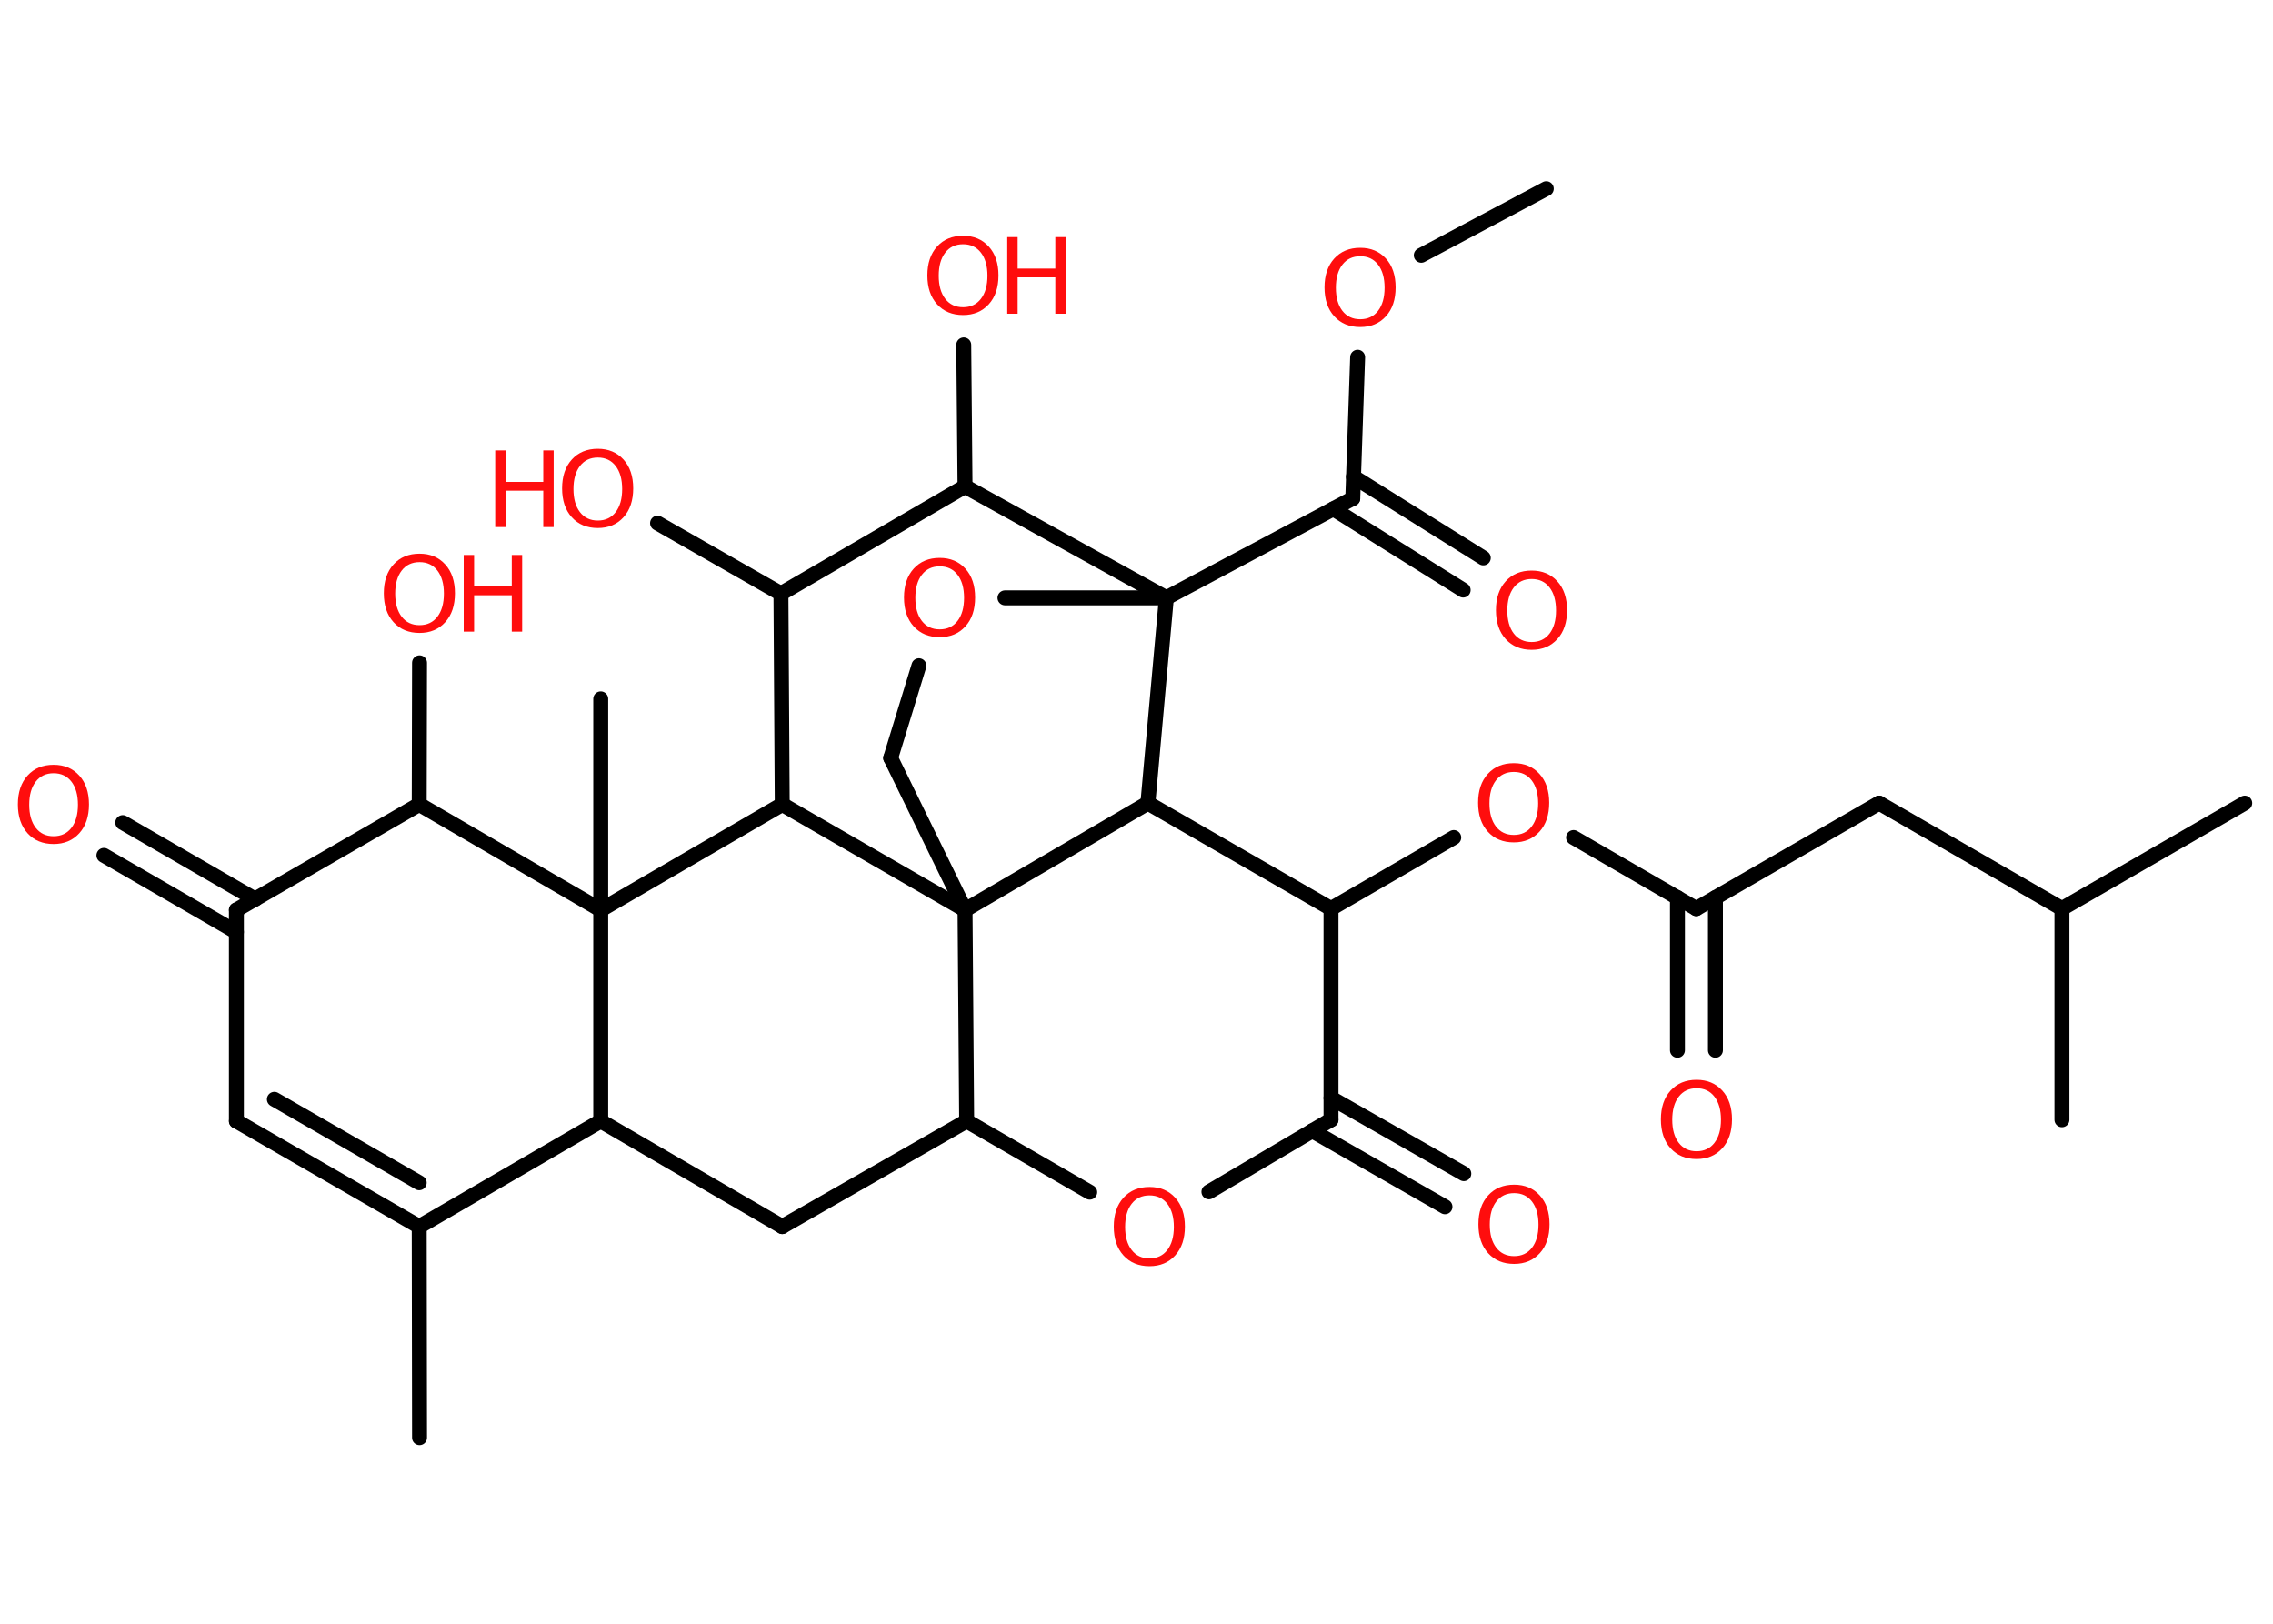 <?xml version='1.0' encoding='UTF-8'?>
<!DOCTYPE svg PUBLIC "-//W3C//DTD SVG 1.1//EN" "http://www.w3.org/Graphics/SVG/1.1/DTD/svg11.dtd">
<svg version='1.2' xmlns='http://www.w3.org/2000/svg' xmlns:xlink='http://www.w3.org/1999/xlink' width='70.0mm' height='50.0mm' viewBox='0 0 70.0 50.0'>
  <desc>Generated by the Chemistry Development Kit (http://github.com/cdk)</desc>
  <g stroke-linecap='round' stroke-linejoin='round' stroke='#000000' stroke-width='.46' fill='#FF0D0D'>
    <rect x='.0' y='.0' width='70.0' height='50.0' fill='#FFFFFF' stroke='none'/>
    <g id='mol1' class='mol'>
      <line id='mol1bnd1' class='bond' x1='47.62' y1='5.81' x2='43.77' y2='7.86'/>
      <line id='mol1bnd2' class='bond' x1='41.81' y1='11.0' x2='41.66' y2='15.35'/>
      <g id='mol1bnd3' class='bond'>
        <line x1='41.68' y1='14.68' x2='45.68' y2='17.18'/>
        <line x1='41.06' y1='15.67' x2='45.06' y2='18.17'/>
      </g>
      <line id='mol1bnd4' class='bond' x1='41.66' y1='15.35' x2='35.92' y2='18.41'/>
      <line id='mol1bnd5' class='bond' x1='35.92' y1='18.41' x2='30.95' y2='18.41'/>
      <line id='mol1bnd6' class='bond' x1='28.3' y1='20.5' x2='27.43' y2='23.34'/>
      <line id='mol1bnd7' class='bond' x1='27.43' y1='23.34' x2='29.72' y2='28.02'/>
      <line id='mol1bnd8' class='bond' x1='29.72' y1='28.02' x2='29.77' y2='34.52'/>
      <line id='mol1bnd9' class='bond' x1='29.77' y1='34.52' x2='24.09' y2='37.77'/>
      <line id='mol1bnd10' class='bond' x1='24.09' y1='37.77' x2='18.5' y2='34.52'/>
      <line id='mol1bnd11' class='bond' x1='18.5' y1='34.52' x2='12.91' y2='37.77'/>
      <line id='mol1bnd12' class='bond' x1='12.91' y1='37.77' x2='12.92' y2='44.27'/>
      <g id='mol1bnd13' class='bond'>
        <line x1='7.28' y1='34.52' x2='12.91' y2='37.77'/>
        <line x1='8.45' y1='33.85' x2='12.91' y2='36.42'/>
      </g>
      <line id='mol1bnd14' class='bond' x1='7.28' y1='34.52' x2='7.28' y2='28.02'/>
      <g id='mol1bnd15' class='bond'>
        <line x1='7.28' y1='28.7' x2='3.2' y2='26.34'/>
        <line x1='7.86' y1='27.69' x2='3.78' y2='25.33'/>
      </g>
      <line id='mol1bnd16' class='bond' x1='7.28' y1='28.02' x2='12.91' y2='24.77'/>
      <line id='mol1bnd17' class='bond' x1='12.91' y1='24.77' x2='12.92' y2='20.41'/>
      <line id='mol1bnd18' class='bond' x1='12.91' y1='24.77' x2='18.5' y2='28.02'/>
      <line id='mol1bnd19' class='bond' x1='18.5' y1='34.52' x2='18.5' y2='28.02'/>
      <line id='mol1bnd20' class='bond' x1='18.5' y1='28.02' x2='18.5' y2='21.52'/>
      <line id='mol1bnd21' class='bond' x1='18.5' y1='28.02' x2='24.09' y2='24.77'/>
      <line id='mol1bnd22' class='bond' x1='29.72' y1='28.02' x2='24.09' y2='24.77'/>
      <line id='mol1bnd23' class='bond' x1='24.09' y1='24.77' x2='24.05' y2='18.28'/>
      <line id='mol1bnd24' class='bond' x1='24.05' y1='18.28' x2='20.25' y2='16.11'/>
      <line id='mol1bnd25' class='bond' x1='24.05' y1='18.28' x2='29.72' y2='14.98'/>
      <line id='mol1bnd26' class='bond' x1='35.92' y1='18.41' x2='29.72' y2='14.98'/>
      <line id='mol1bnd27' class='bond' x1='29.72' y1='14.98' x2='29.68' y2='10.62'/>
      <line id='mol1bnd28' class='bond' x1='29.77' y1='34.52' x2='33.56' y2='36.71'/>
      <line id='mol1bnd29' class='bond' x1='37.23' y1='36.7' x2='40.99' y2='34.48'/>
      <g id='mol1bnd30' class='bond'>
        <line x1='40.99' y1='33.81' x2='45.08' y2='36.14'/>
        <line x1='40.41' y1='34.82' x2='44.5' y2='37.16'/>
      </g>
      <line id='mol1bnd31' class='bond' x1='40.99' y1='34.48' x2='40.99' y2='27.98'/>
      <line id='mol1bnd32' class='bond' x1='40.99' y1='27.98' x2='44.77' y2='25.79'/>
      <line id='mol1bnd33' class='bond' x1='48.46' y1='25.79' x2='52.24' y2='27.98'/>
      <g id='mol1bnd34' class='bond'>
        <line x1='52.83' y1='27.64' x2='52.83' y2='32.34'/>
        <line x1='51.66' y1='27.64' x2='51.66' y2='32.34'/>
      </g>
      <line id='mol1bnd35' class='bond' x1='52.24' y1='27.98' x2='57.87' y2='24.73'/>
      <line id='mol1bnd36' class='bond' x1='57.87' y1='24.73' x2='63.5' y2='27.98'/>
      <line id='mol1bnd37' class='bond' x1='63.5' y1='27.98' x2='69.13' y2='24.73'/>
      <line id='mol1bnd38' class='bond' x1='63.5' y1='27.98' x2='63.5' y2='34.48'/>
      <line id='mol1bnd39' class='bond' x1='40.99' y1='27.98' x2='35.35' y2='24.73'/>
      <line id='mol1bnd40' class='bond' x1='35.92' y1='18.41' x2='35.35' y2='24.73'/>
      <line id='mol1bnd41' class='bond' x1='29.72' y1='28.02' x2='35.35' y2='24.73'/>
      <path id='mol1atm2' class='atom' d='M41.89 7.89q-.35 .0 -.55 .26q-.2 .26 -.2 .71q.0 .45 .2 .71q.2 .26 .55 .26q.35 .0 .55 -.26q.2 -.26 .2 -.71q.0 -.45 -.2 -.71q-.2 -.26 -.55 -.26zM41.89 7.63q.49 .0 .79 .33q.3 .33 .3 .89q.0 .56 -.3 .89q-.3 .33 -.79 .33q-.5 .0 -.8 -.33q-.3 -.33 -.3 -.89q.0 -.56 .3 -.89q.3 -.33 .8 -.33z' stroke='none'/>
      <path id='mol1atm4' class='atom' d='M47.17 17.83q-.35 .0 -.55 .26q-.2 .26 -.2 .71q.0 .45 .2 .71q.2 .26 .55 .26q.35 .0 .55 -.26q.2 -.26 .2 -.71q.0 -.45 -.2 -.71q-.2 -.26 -.55 -.26zM47.17 17.57q.49 .0 .79 .33q.3 .33 .3 .89q.0 .56 -.3 .89q-.3 .33 -.79 .33q-.5 .0 -.8 -.33q-.3 -.33 -.3 -.89q.0 -.56 .3 -.89q.3 -.33 .8 -.33z' stroke='none'/>
      <path id='mol1atm6' class='atom' d='M28.94 17.44q-.35 .0 -.55 .26q-.2 .26 -.2 .71q.0 .45 .2 .71q.2 .26 .55 .26q.35 .0 .55 -.26q.2 -.26 .2 -.71q.0 -.45 -.2 -.71q-.2 -.26 -.55 -.26zM28.94 17.18q.49 .0 .79 .33q.3 .33 .3 .89q.0 .56 -.3 .89q-.3 .33 -.79 .33q-.5 .0 -.8 -.33q-.3 -.33 -.3 -.89q.0 -.56 .3 -.89q.3 -.33 .8 -.33z' stroke='none'/>
      <path id='mol1atm16' class='atom' d='M1.65 23.81q-.35 .0 -.55 .26q-.2 .26 -.2 .71q.0 .45 .2 .71q.2 .26 .55 .26q.35 .0 .55 -.26q.2 -.26 .2 -.71q.0 -.45 -.2 -.71q-.2 -.26 -.55 -.26zM1.65 23.55q.49 .0 .79 .33q.3 .33 .3 .89q.0 .56 -.3 .89q-.3 .33 -.79 .33q-.5 .0 -.8 -.33q-.3 -.33 -.3 -.89q.0 -.56 .3 -.89q.3 -.33 .8 -.33z' stroke='none'/>
      <g id='mol1atm18' class='atom'>
        <path d='M12.92 17.31q-.35 .0 -.55 .26q-.2 .26 -.2 .71q.0 .45 .2 .71q.2 .26 .55 .26q.35 .0 .55 -.26q.2 -.26 .2 -.71q.0 -.45 -.2 -.71q-.2 -.26 -.55 -.26zM12.92 17.05q.49 .0 .79 .33q.3 .33 .3 .89q.0 .56 -.3 .89q-.3 .33 -.79 .33q-.5 .0 -.8 -.33q-.3 -.33 -.3 -.89q.0 -.56 .3 -.89q.3 -.33 .8 -.33z' stroke='none'/>
        <path d='M14.28 17.09h.32v.97h1.16v-.97h.32v2.36h-.32v-1.12h-1.16v1.12h-.32v-2.36z' stroke='none'/>
      </g>
      <g id='mol1atm23' class='atom'>
        <path d='M18.41 14.09q-.35 .0 -.55 .26q-.2 .26 -.2 .71q.0 .45 .2 .71q.2 .26 .55 .26q.35 .0 .55 -.26q.2 -.26 .2 -.71q.0 -.45 -.2 -.71q-.2 -.26 -.55 -.26zM18.41 13.82q.49 .0 .79 .33q.3 .33 .3 .89q.0 .56 -.3 .89q-.3 .33 -.79 .33q-.5 .0 -.8 -.33q-.3 -.33 -.3 -.89q.0 -.56 .3 -.89q.3 -.33 .8 -.33z' stroke='none'/>
        <path d='M15.25 13.87h.32v.97h1.16v-.97h.32v2.36h-.32v-1.12h-1.16v1.12h-.32v-2.36z' stroke='none'/>
      </g>
      <g id='mol1atm25' class='atom'>
        <path d='M29.66 7.52q-.35 .0 -.55 .26q-.2 .26 -.2 .71q.0 .45 .2 .71q.2 .26 .55 .26q.35 .0 .55 -.26q.2 -.26 .2 -.71q.0 -.45 -.2 -.71q-.2 -.26 -.55 -.26zM29.66 7.26q.49 .0 .79 .33q.3 .33 .3 .89q.0 .56 -.3 .89q-.3 .33 -.79 .33q-.5 .0 -.8 -.33q-.3 -.33 -.3 -.89q.0 -.56 .3 -.89q.3 -.33 .8 -.33z' stroke='none'/>
        <path d='M31.02 7.3h.32v.97h1.16v-.97h.32v2.36h-.32v-1.12h-1.16v1.12h-.32v-2.36z' stroke='none'/>
      </g>
      <path id='mol1atm26' class='atom' d='M35.4 36.81q-.35 .0 -.55 .26q-.2 .26 -.2 .71q.0 .45 .2 .71q.2 .26 .55 .26q.35 .0 .55 -.26q.2 -.26 .2 -.71q.0 -.45 -.2 -.71q-.2 -.26 -.55 -.26zM35.4 36.55q.49 .0 .79 .33q.3 .33 .3 .89q.0 .56 -.3 .89q-.3 .33 -.79 .33q-.5 .0 -.8 -.33q-.3 -.33 -.3 -.89q.0 -.56 .3 -.89q.3 -.33 .8 -.33z' stroke='none'/>
      <path id='mol1atm28' class='atom' d='M46.63 36.74q-.35 .0 -.55 .26q-.2 .26 -.2 .71q.0 .45 .2 .71q.2 .26 .55 .26q.35 .0 .55 -.26q.2 -.26 .2 -.71q.0 -.45 -.2 -.71q-.2 -.26 -.55 -.26zM46.63 36.48q.49 .0 .79 .33q.3 .33 .3 .89q.0 .56 -.3 .89q-.3 .33 -.79 .33q-.5 .0 -.8 -.33q-.3 -.33 -.3 -.89q.0 -.56 .3 -.89q.3 -.33 .8 -.33z' stroke='none'/>
      <path id='mol1atm30' class='atom' d='M46.62 23.77q-.35 .0 -.55 .26q-.2 .26 -.2 .71q.0 .45 .2 .71q.2 .26 .55 .26q.35 .0 .55 -.26q.2 -.26 .2 -.71q.0 -.45 -.2 -.71q-.2 -.26 -.55 -.26zM46.62 23.5q.49 .0 .79 .33q.3 .33 .3 .89q.0 .56 -.3 .89q-.3 .33 -.79 .33q-.5 .0 -.8 -.33q-.3 -.33 -.3 -.89q.0 -.56 .3 -.89q.3 -.33 .8 -.33z' stroke='none'/>
      <path id='mol1atm32' class='atom' d='M52.25 33.51q-.35 .0 -.55 .26q-.2 .26 -.2 .71q.0 .45 .2 .71q.2 .26 .55 .26q.35 .0 .55 -.26q.2 -.26 .2 -.71q.0 -.45 -.2 -.71q-.2 -.26 -.55 -.26zM52.25 33.25q.49 .0 .79 .33q.3 .33 .3 .89q.0 .56 -.3 .89q-.3 .33 -.79 .33q-.5 .0 -.8 -.33q-.3 -.33 -.3 -.89q.0 -.56 .3 -.89q.3 -.33 .8 -.33z' stroke='none'/>
    </g>
  </g>
</svg>
